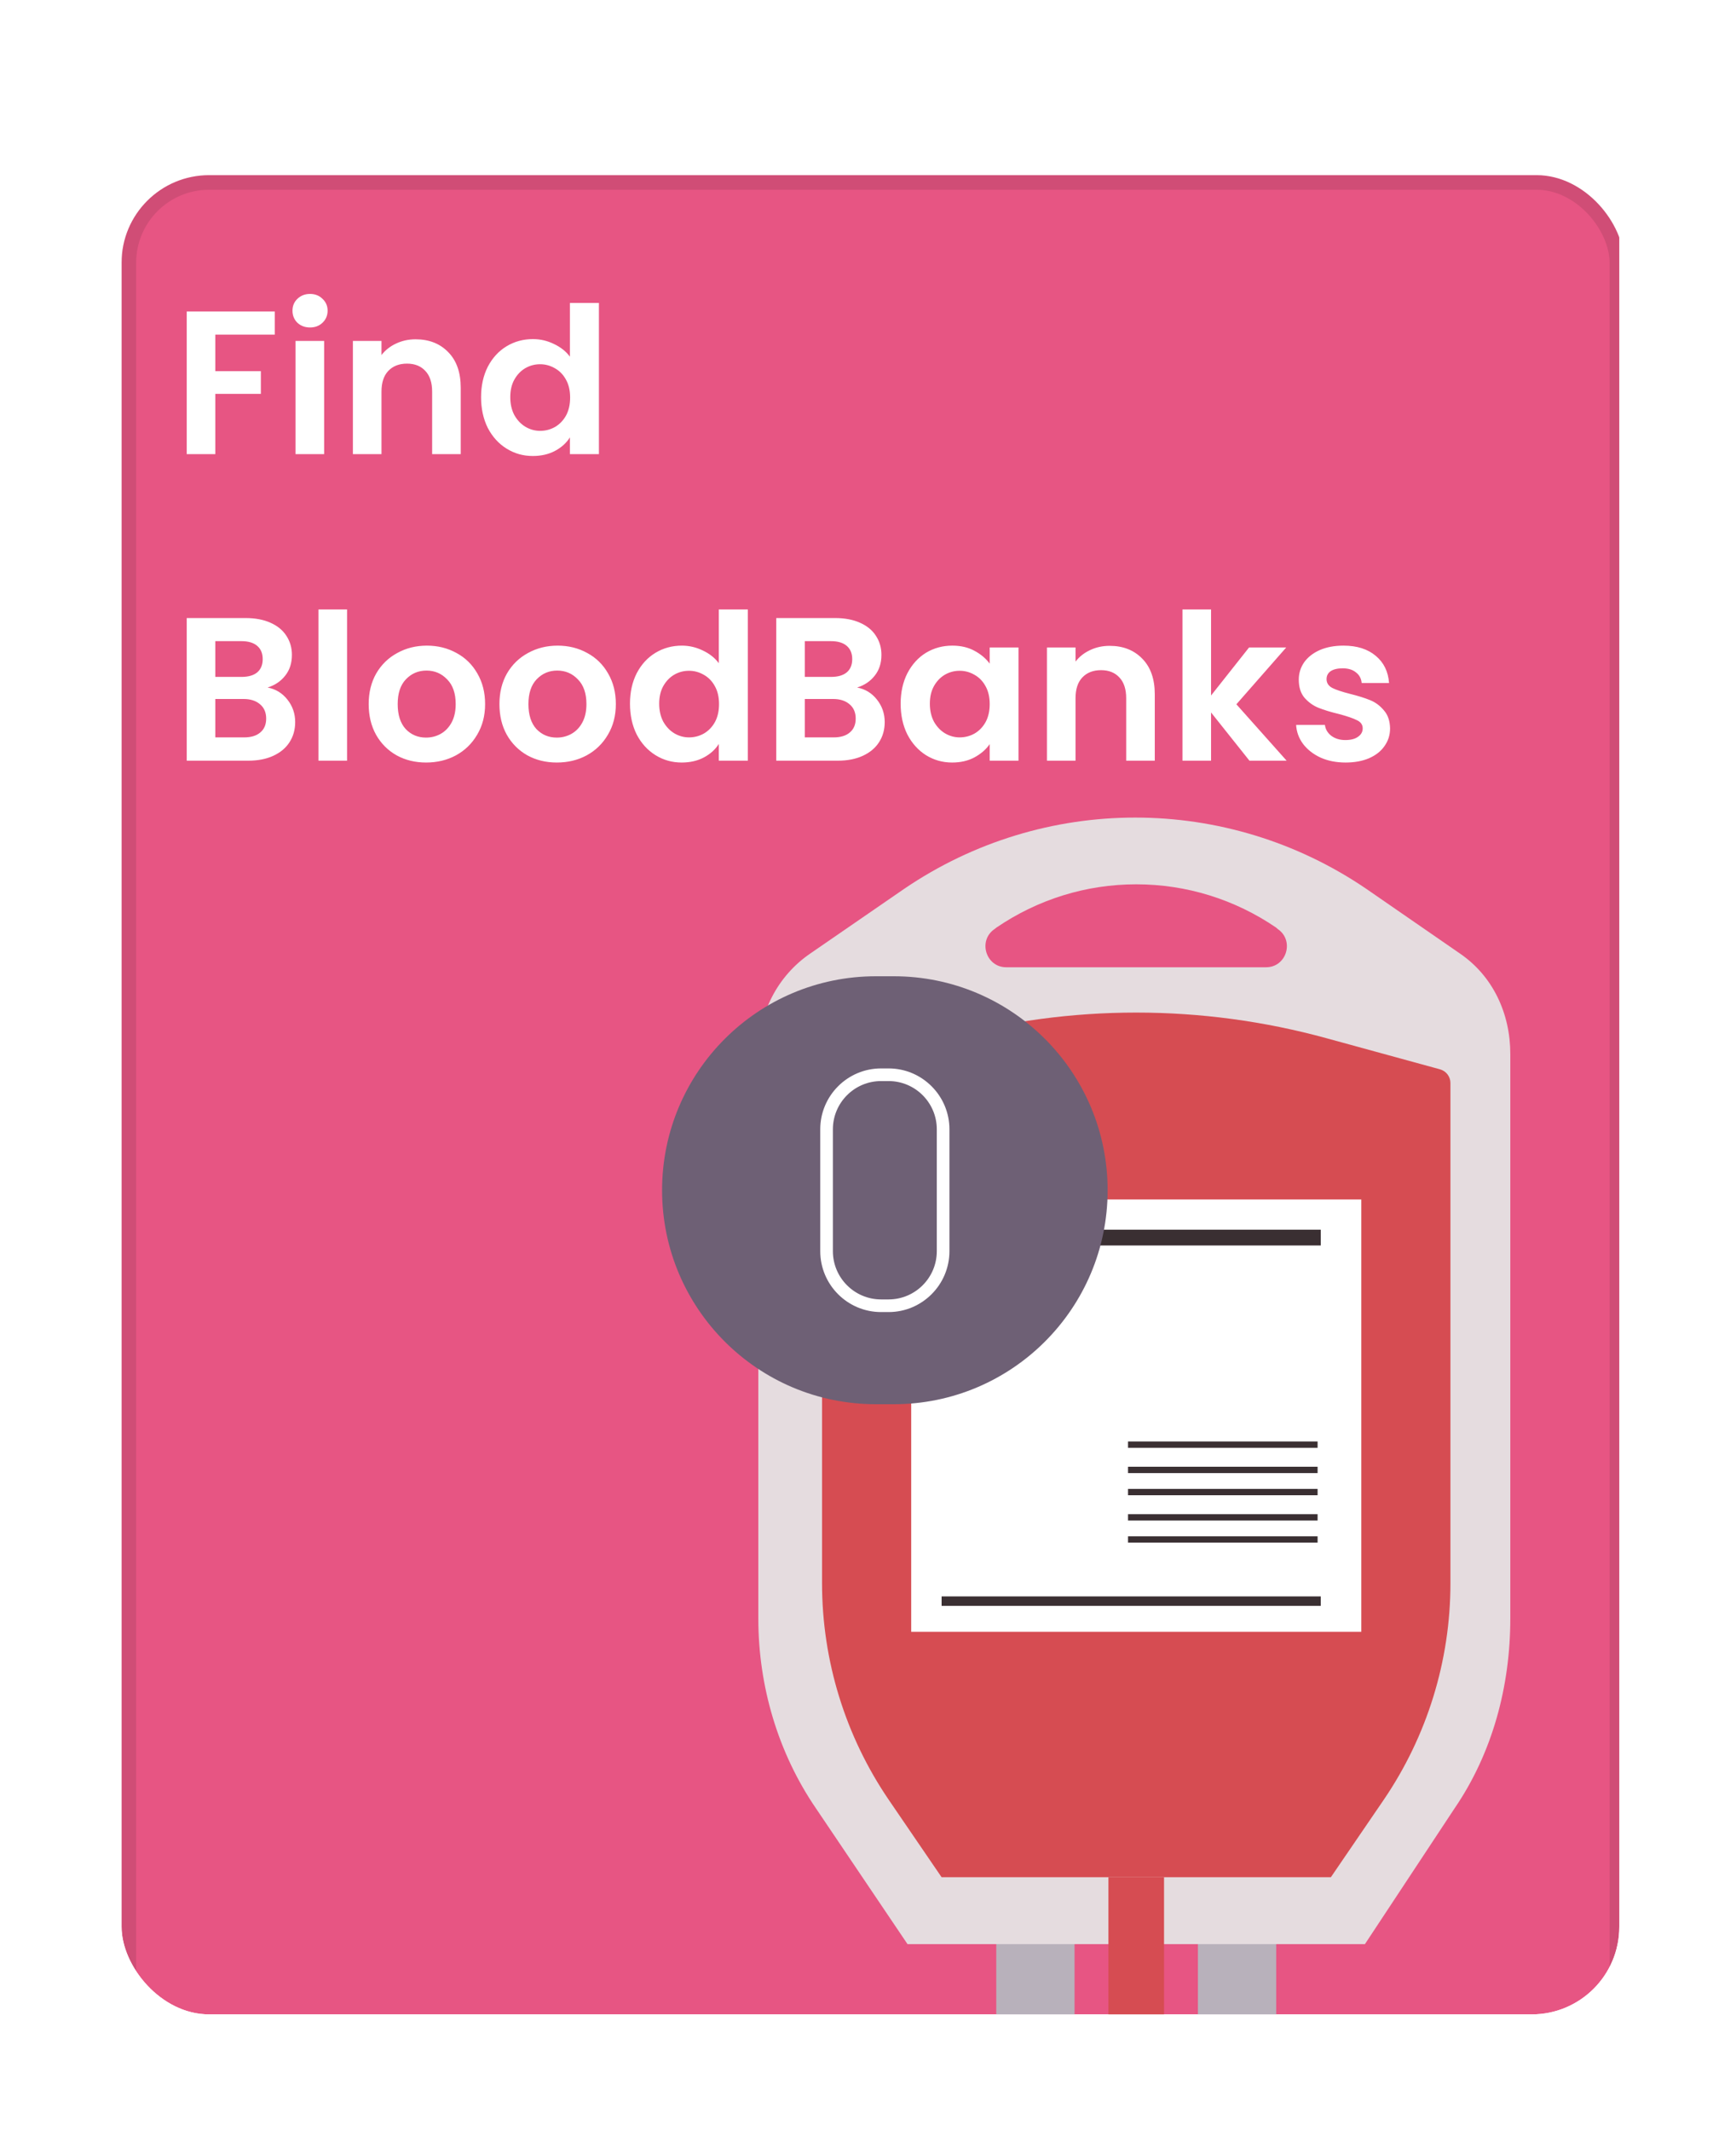 <svg width="119" height="146" viewBox="0 0 119 146" fill="none" xmlns="http://www.w3.org/2000/svg">
<g filter="url(#filter0_d_2498_1766)">
<g clip-path="url(#clip0_2498_1766)">
<g filter="url(#filter1_d_2498_1766)">
<rect x="8.334" y="4" width="103" height="130" rx="6" fill="#E75583"/>
<rect x="8.834" y="4.5" width="102" height="129" rx="5.5" stroke="black" stroke-opacity="0.1"/>
<path d="M18.834 13.341V14.923H14.76V17.429H17.882V18.983H14.76V23.113H12.8V13.341H18.834ZM21.253 14.433C20.907 14.433 20.618 14.326 20.385 14.111C20.161 13.887 20.049 13.612 20.049 13.285C20.049 12.959 20.161 12.688 20.385 12.473C20.618 12.249 20.907 12.137 21.253 12.137C21.598 12.137 21.883 12.249 22.107 12.473C22.34 12.688 22.457 12.959 22.457 13.285C22.457 13.612 22.34 13.887 22.107 14.111C21.883 14.326 21.598 14.433 21.253 14.433ZM22.219 15.357V23.113H20.259V15.357H22.219ZM28.488 15.245C29.412 15.245 30.159 15.539 30.728 16.127C31.298 16.706 31.582 17.518 31.582 18.563V23.113H29.622V18.829C29.622 18.213 29.468 17.742 29.16 17.415C28.852 17.079 28.432 16.911 27.9 16.911C27.359 16.911 26.93 17.079 26.612 17.415C26.304 17.742 26.15 18.213 26.15 18.829V23.113H24.19V15.357H26.15V16.323C26.412 15.987 26.743 15.726 27.144 15.539C27.555 15.343 28.003 15.245 28.488 15.245ZM32.977 19.207C32.977 18.423 33.131 17.728 33.439 17.121C33.757 16.515 34.186 16.048 34.727 15.721C35.269 15.395 35.87 15.231 36.533 15.231C37.037 15.231 37.518 15.343 37.975 15.567C38.432 15.782 38.797 16.071 39.067 16.435V12.753H41.055V23.113H39.067V21.965C38.825 22.348 38.484 22.656 38.045 22.889C37.606 23.123 37.098 23.239 36.519 23.239C35.866 23.239 35.269 23.071 34.727 22.735C34.186 22.399 33.757 21.928 33.439 21.321C33.131 20.705 32.977 20.001 32.977 19.207ZM39.081 19.235C39.081 18.759 38.988 18.353 38.801 18.017C38.614 17.672 38.362 17.411 38.045 17.233C37.728 17.047 37.387 16.953 37.023 16.953C36.659 16.953 36.323 17.042 36.015 17.219C35.707 17.397 35.455 17.658 35.259 18.003C35.072 18.339 34.979 18.741 34.979 19.207C34.979 19.674 35.072 20.085 35.259 20.439C35.455 20.785 35.707 21.051 36.015 21.237C36.333 21.424 36.669 21.517 37.023 21.517C37.387 21.517 37.728 21.429 38.045 21.251C38.362 21.065 38.614 20.803 38.801 20.467C38.988 20.122 39.081 19.711 39.081 19.235ZM18.344 39.101C18.895 39.204 19.347 39.479 19.702 39.927C20.057 40.375 20.234 40.889 20.234 41.467C20.234 41.99 20.103 42.452 19.842 42.853C19.59 43.245 19.221 43.553 18.736 43.777C18.251 44.001 17.677 44.113 17.014 44.113H12.8V34.341H16.832C17.495 34.341 18.064 34.449 18.54 34.663C19.025 34.878 19.389 35.177 19.632 35.559C19.884 35.942 20.01 36.376 20.01 36.861C20.01 37.431 19.856 37.907 19.548 38.289C19.249 38.672 18.848 38.943 18.344 39.101ZM14.76 38.373H16.552C17.019 38.373 17.378 38.271 17.63 38.065C17.882 37.851 18.008 37.547 18.008 37.155C18.008 36.763 17.882 36.46 17.63 36.245C17.378 36.031 17.019 35.923 16.552 35.923H14.76V38.373ZM16.734 42.517C17.21 42.517 17.579 42.405 17.84 42.181C18.111 41.957 18.246 41.64 18.246 41.229C18.246 40.809 18.106 40.483 17.826 40.249C17.546 40.007 17.168 39.885 16.692 39.885H14.76V42.517H16.734ZM23.791 33.753V44.113H21.831V33.753H23.791ZM29.207 44.239C28.46 44.239 27.788 44.076 27.191 43.749C26.593 43.413 26.122 42.942 25.777 42.335C25.441 41.729 25.273 41.029 25.273 40.235C25.273 39.442 25.445 38.742 25.791 38.135C26.145 37.529 26.626 37.062 27.233 36.735C27.839 36.399 28.516 36.231 29.263 36.231C30.009 36.231 30.686 36.399 31.293 36.735C31.899 37.062 32.375 37.529 32.721 38.135C33.075 38.742 33.253 39.442 33.253 40.235C33.253 41.029 33.071 41.729 32.707 42.335C32.352 42.942 31.867 43.413 31.251 43.749C30.644 44.076 29.963 44.239 29.207 44.239ZM29.207 42.531C29.561 42.531 29.893 42.447 30.201 42.279C30.518 42.102 30.77 41.841 30.957 41.495C31.143 41.15 31.237 40.73 31.237 40.235C31.237 39.498 31.041 38.933 30.649 38.541C30.266 38.14 29.795 37.939 29.235 37.939C28.675 37.939 28.203 38.14 27.821 38.541C27.447 38.933 27.261 39.498 27.261 40.235C27.261 40.973 27.443 41.542 27.807 41.943C28.18 42.335 28.647 42.531 29.207 42.531ZM38.169 44.239C37.423 44.239 36.751 44.076 36.153 43.749C35.556 43.413 35.085 42.942 34.739 42.335C34.403 41.729 34.235 41.029 34.235 40.235C34.235 39.442 34.408 38.742 34.753 38.135C35.108 37.529 35.589 37.062 36.195 36.735C36.802 36.399 37.479 36.231 38.225 36.231C38.972 36.231 39.649 36.399 40.255 36.735C40.862 37.062 41.338 37.529 41.683 38.135C42.038 38.742 42.215 39.442 42.215 40.235C42.215 41.029 42.033 41.729 41.669 42.335C41.315 42.942 40.829 43.413 40.213 43.749C39.607 44.076 38.925 44.239 38.169 44.239ZM38.169 42.531C38.524 42.531 38.855 42.447 39.163 42.279C39.481 42.102 39.733 41.841 39.919 41.495C40.106 41.15 40.199 40.73 40.199 40.235C40.199 39.498 40.003 38.933 39.611 38.541C39.229 38.14 38.757 37.939 38.197 37.939C37.637 37.939 37.166 38.14 36.783 38.541C36.41 38.933 36.223 39.498 36.223 40.235C36.223 40.973 36.405 41.542 36.769 41.943C37.143 42.335 37.609 42.531 38.169 42.531ZM43.184 40.207C43.184 39.423 43.338 38.728 43.646 38.121C43.963 37.515 44.393 37.048 44.934 36.721C45.475 36.395 46.077 36.231 46.74 36.231C47.244 36.231 47.725 36.343 48.182 36.567C48.639 36.782 49.003 37.071 49.274 37.435V33.753H51.262V44.113H49.274V42.965C49.031 43.348 48.691 43.656 48.252 43.889C47.813 44.123 47.305 44.239 46.726 44.239C46.073 44.239 45.475 44.071 44.934 43.735C44.393 43.399 43.963 42.928 43.646 42.321C43.338 41.705 43.184 41.001 43.184 40.207ZM49.288 40.235C49.288 39.759 49.195 39.353 49.008 39.017C48.821 38.672 48.569 38.411 48.252 38.233C47.935 38.047 47.594 37.953 47.23 37.953C46.866 37.953 46.53 38.042 46.222 38.219C45.914 38.397 45.662 38.658 45.466 39.003C45.279 39.339 45.186 39.741 45.186 40.207C45.186 40.674 45.279 41.085 45.466 41.439C45.662 41.785 45.914 42.051 46.222 42.237C46.539 42.424 46.875 42.517 47.23 42.517C47.594 42.517 47.935 42.429 48.252 42.251C48.569 42.065 48.821 41.803 49.008 41.467C49.195 41.122 49.288 40.711 49.288 40.235ZM58.755 39.101C59.306 39.204 59.759 39.479 60.113 39.927C60.468 40.375 60.645 40.889 60.645 41.467C60.645 41.99 60.515 42.452 60.253 42.853C60.001 43.245 59.633 43.553 59.147 43.777C58.662 44.001 58.088 44.113 57.425 44.113H53.211V34.341H57.243C57.906 34.341 58.475 34.449 58.951 34.663C59.437 34.878 59.801 35.177 60.043 35.559C60.295 35.942 60.421 36.376 60.421 36.861C60.421 37.431 60.267 37.907 59.959 38.289C59.661 38.672 59.259 38.943 58.755 39.101ZM55.171 38.373H56.963C57.43 38.373 57.789 38.271 58.041 38.065C58.293 37.851 58.419 37.547 58.419 37.155C58.419 36.763 58.293 36.46 58.041 36.245C57.789 36.031 57.43 35.923 56.963 35.923H55.171V38.373ZM57.145 42.517C57.621 42.517 57.99 42.405 58.251 42.181C58.522 41.957 58.657 41.64 58.657 41.229C58.657 40.809 58.517 40.483 58.237 40.249C57.957 40.007 57.579 39.885 57.103 39.885H55.171V42.517H57.145ZM61.738 40.207C61.738 39.423 61.892 38.728 62.2 38.121C62.518 37.515 62.942 37.048 63.474 36.721C64.016 36.395 64.618 36.231 65.28 36.231C65.859 36.231 66.363 36.348 66.792 36.581C67.231 36.815 67.581 37.109 67.842 37.463V36.357H69.816V44.113H67.842V42.979C67.59 43.343 67.24 43.647 66.792 43.889C66.354 44.123 65.845 44.239 65.266 44.239C64.613 44.239 64.016 44.071 63.474 43.735C62.942 43.399 62.518 42.928 62.2 42.321C61.892 41.705 61.738 41.001 61.738 40.207ZM67.842 40.235C67.842 39.759 67.749 39.353 67.562 39.017C67.376 38.672 67.124 38.411 66.806 38.233C66.489 38.047 66.148 37.953 65.784 37.953C65.42 37.953 65.084 38.042 64.776 38.219C64.468 38.397 64.216 38.658 64.02 39.003C63.834 39.339 63.74 39.741 63.74 40.207C63.74 40.674 63.834 41.085 64.02 41.439C64.216 41.785 64.468 42.051 64.776 42.237C65.094 42.424 65.43 42.517 65.784 42.517C66.148 42.517 66.489 42.429 66.806 42.251C67.124 42.065 67.376 41.803 67.562 41.467C67.749 41.122 67.842 40.711 67.842 40.235ZM76.064 36.245C76.988 36.245 77.734 36.539 78.304 37.127C78.873 37.706 79.158 38.518 79.158 39.563V44.113H77.198V39.829C77.198 39.213 77.044 38.742 76.736 38.415C76.428 38.079 76.008 37.911 75.476 37.911C74.934 37.911 74.505 38.079 74.188 38.415C73.88 38.742 73.726 39.213 73.726 39.829V44.113H71.766V36.357H73.726V37.323C73.987 36.987 74.318 36.726 74.72 36.539C75.13 36.343 75.578 36.245 76.064 36.245ZM85.648 44.113L83.016 40.809V44.113H81.056V33.753H83.016V39.647L85.621 36.357H88.168L84.752 40.249L88.197 44.113H85.648ZM92.235 44.239C91.601 44.239 91.031 44.127 90.527 43.903C90.023 43.67 89.622 43.357 89.323 42.965C89.034 42.573 88.875 42.139 88.847 41.663H90.821C90.859 41.962 91.003 42.209 91.255 42.405C91.517 42.601 91.839 42.699 92.221 42.699C92.595 42.699 92.884 42.625 93.089 42.475C93.304 42.326 93.411 42.135 93.411 41.901C93.411 41.649 93.281 41.463 93.019 41.341C92.767 41.211 92.361 41.071 91.801 40.921C91.223 40.781 90.747 40.637 90.373 40.487C90.009 40.338 89.692 40.109 89.421 39.801C89.16 39.493 89.029 39.078 89.029 38.555C89.029 38.126 89.151 37.734 89.393 37.379C89.645 37.025 90 36.745 90.457 36.539C90.924 36.334 91.47 36.231 92.095 36.231C93.019 36.231 93.757 36.465 94.307 36.931C94.858 37.389 95.161 38.009 95.217 38.793H93.341C93.313 38.485 93.183 38.243 92.949 38.065C92.725 37.879 92.422 37.785 92.039 37.785C91.685 37.785 91.409 37.851 91.213 37.981C91.027 38.112 90.933 38.294 90.933 38.527C90.933 38.789 91.064 38.989 91.325 39.129C91.587 39.26 91.993 39.395 92.543 39.535C93.103 39.675 93.565 39.82 93.929 39.969C94.293 40.119 94.606 40.352 94.867 40.669C95.138 40.977 95.278 41.388 95.287 41.901C95.287 42.349 95.161 42.751 94.909 43.105C94.667 43.46 94.312 43.74 93.845 43.945C93.388 44.141 92.851 44.239 92.235 44.239Z" fill="white"/>
</g>
<g clip-path="url(#clip1_2498_1766)">
<path d="M68.293 129.055H73.659V136.628H68.293V129.055Z" fill="#B8B1BB"/>
<path d="M82.115 129.055H87.481V136.628H82.115V129.055Z" fill="#B8B1BB"/>
<path d="M100.067 61.317L93.668 56.9C84.091 50.38 71.546 50.38 61.969 56.9L55.552 61.317C53.274 62.868 51.982 65.446 51.982 68.202V106.888C51.982 111.508 53.33 116.087 55.941 119.899L62.21 129.189H93.562L99.7 119.899C102.311 116.087 103.529 111.508 103.529 106.888V68.202C103.529 65.446 102.345 62.868 100.067 61.317ZM86.793 62.264H68.973C67.577 62.264 67.02 60.436 68.172 59.649L68.308 59.543C71.144 57.613 74.455 56.582 77.885 56.582C81.314 56.582 84.625 57.606 87.46 59.536L87.593 59.65C88.746 60.437 88.189 62.264 86.793 62.264Z" fill="#E5DCDF"/>
<path d="M99.425 70.195V104.47C99.425 109.773 97.824 114.952 94.832 119.33L91.23 124.602H64.544L60.942 119.33C57.95 114.952 56.35 109.773 56.35 104.47V70.195C56.35 69.757 56.642 69.373 57.065 69.257L64.861 67.121C73.386 64.785 82.383 64.785 90.909 67.121L98.71 69.257C99.132 69.373 99.425 69.757 99.425 70.195Z" fill="#D64C52"/>
<path d="M62.461 78.173H93.313V107.791H62.461V78.173Z" fill="white"/>
<path d="M77.324 94.752H90.319V95.186H77.324V94.752Z" fill="#3A2F32"/>
<path d="M77.324 96.485H90.319V96.918H77.324V96.485Z" fill="#3A2F32"/>
<path d="M77.324 98.001H90.319V98.434H77.324V98.001Z" fill="#3A2F32"/>
<path d="M77.324 99.733H90.319V100.167H77.324V99.733Z" fill="#3A2F32"/>
<path d="M77.324 101.25H90.319V101.683H77.324V101.25Z" fill="#3A2F32"/>
<path d="M64.545 105.365H90.535V106.014H64.545V105.365Z" fill="#3A2F32"/>
<path d="M64.545 80.241H90.535V81.324H64.545V80.241Z" fill="#3A2F32"/>
<path d="M75.981 124.602H79.793V136.628H75.981V124.602Z" fill="#D64C52"/>
<path d="M61.266 92.2H60.044C51.948 92.2 45.385 85.637 45.385 77.54C45.385 69.444 51.948 62.881 60.044 62.881H61.266C69.362 62.881 75.926 69.444 75.926 77.54C75.926 85.637 69.362 92.2 61.266 92.2Z" fill="#6E6075"/>
<path d="M60.912 85.886H60.397C58.097 85.886 56.227 84.015 56.227 81.716V73.365C56.227 71.066 58.097 69.195 60.397 69.195H60.912C63.211 69.195 65.082 71.066 65.082 73.365V81.716C65.082 84.015 63.211 85.886 60.912 85.886ZM60.397 70.061C58.575 70.061 57.093 71.543 57.093 73.365V81.716C57.093 83.538 58.575 85.02 60.397 85.02H60.912C62.734 85.02 64.216 83.538 64.216 81.716V73.365C64.216 71.543 62.734 70.061 60.912 70.061H60.397Z" fill="white"/>
</g>
</g>
</g>
<defs>
<filter id="filter0_d_2498_1766" x="0.334" y="0" width="118.666" height="146" filterUnits="userSpaceOnUse" color-interpolation-filters="sRGB">
<feFlood flood-opacity="0" result="BackgroundImageFix"/>
<feColorMatrix in="SourceAlpha" type="matrix" values="0 0 0 0 0 0 0 0 0 0 0 0 0 0 0 0 0 0 127 0" result="hardAlpha"/>
<feOffset dy="4"/>
<feGaussianBlur stdDeviation="4"/>
<feComposite in2="hardAlpha" operator="out"/>
<feColorMatrix type="matrix" values="0 0 0 0 0 0 0 0 0 0 0 0 0 0 0 0 0 0 0.08 0"/>
<feBlend mode="normal" in2="BackgroundImageFix" result="effect1_dropShadow_2498_1766"/>
<feBlend mode="normal" in="SourceGraphic" in2="effect1_dropShadow_2498_1766" result="shape"/>
</filter>
<filter id="filter1_d_2498_1766" x="0.334" y="0" width="119" height="146" filterUnits="userSpaceOnUse" color-interpolation-filters="sRGB">
<feFlood flood-opacity="0" result="BackgroundImageFix"/>
<feColorMatrix in="SourceAlpha" type="matrix" values="0 0 0 0 0 0 0 0 0 0 0 0 0 0 0 0 0 0 127 0" result="hardAlpha"/>
<feOffset dy="4"/>
<feGaussianBlur stdDeviation="4"/>
<feComposite in2="hardAlpha" operator="out"/>
<feColorMatrix type="matrix" values="0 0 0 0 0 0 0 0 0 0 0 0 0 0 0 0 0 0 0.08 0"/>
<feBlend mode="normal" in2="BackgroundImageFix" result="effect1_dropShadow_2498_1766"/>
<feBlend mode="normal" in="SourceGraphic" in2="effect1_dropShadow_2498_1766" result="shape"/>
</filter>
<clipPath id="clip0_2498_1766">
<rect x="8.334" y="4" width="102.667" height="130" rx="6" fill="white"/>
</clipPath>
<clipPath id="clip1_2498_1766">
<rect width="84.618" height="84.618" fill="white" transform="translate(32.148 52.01)"/>
</clipPath>
</defs>
</svg>
